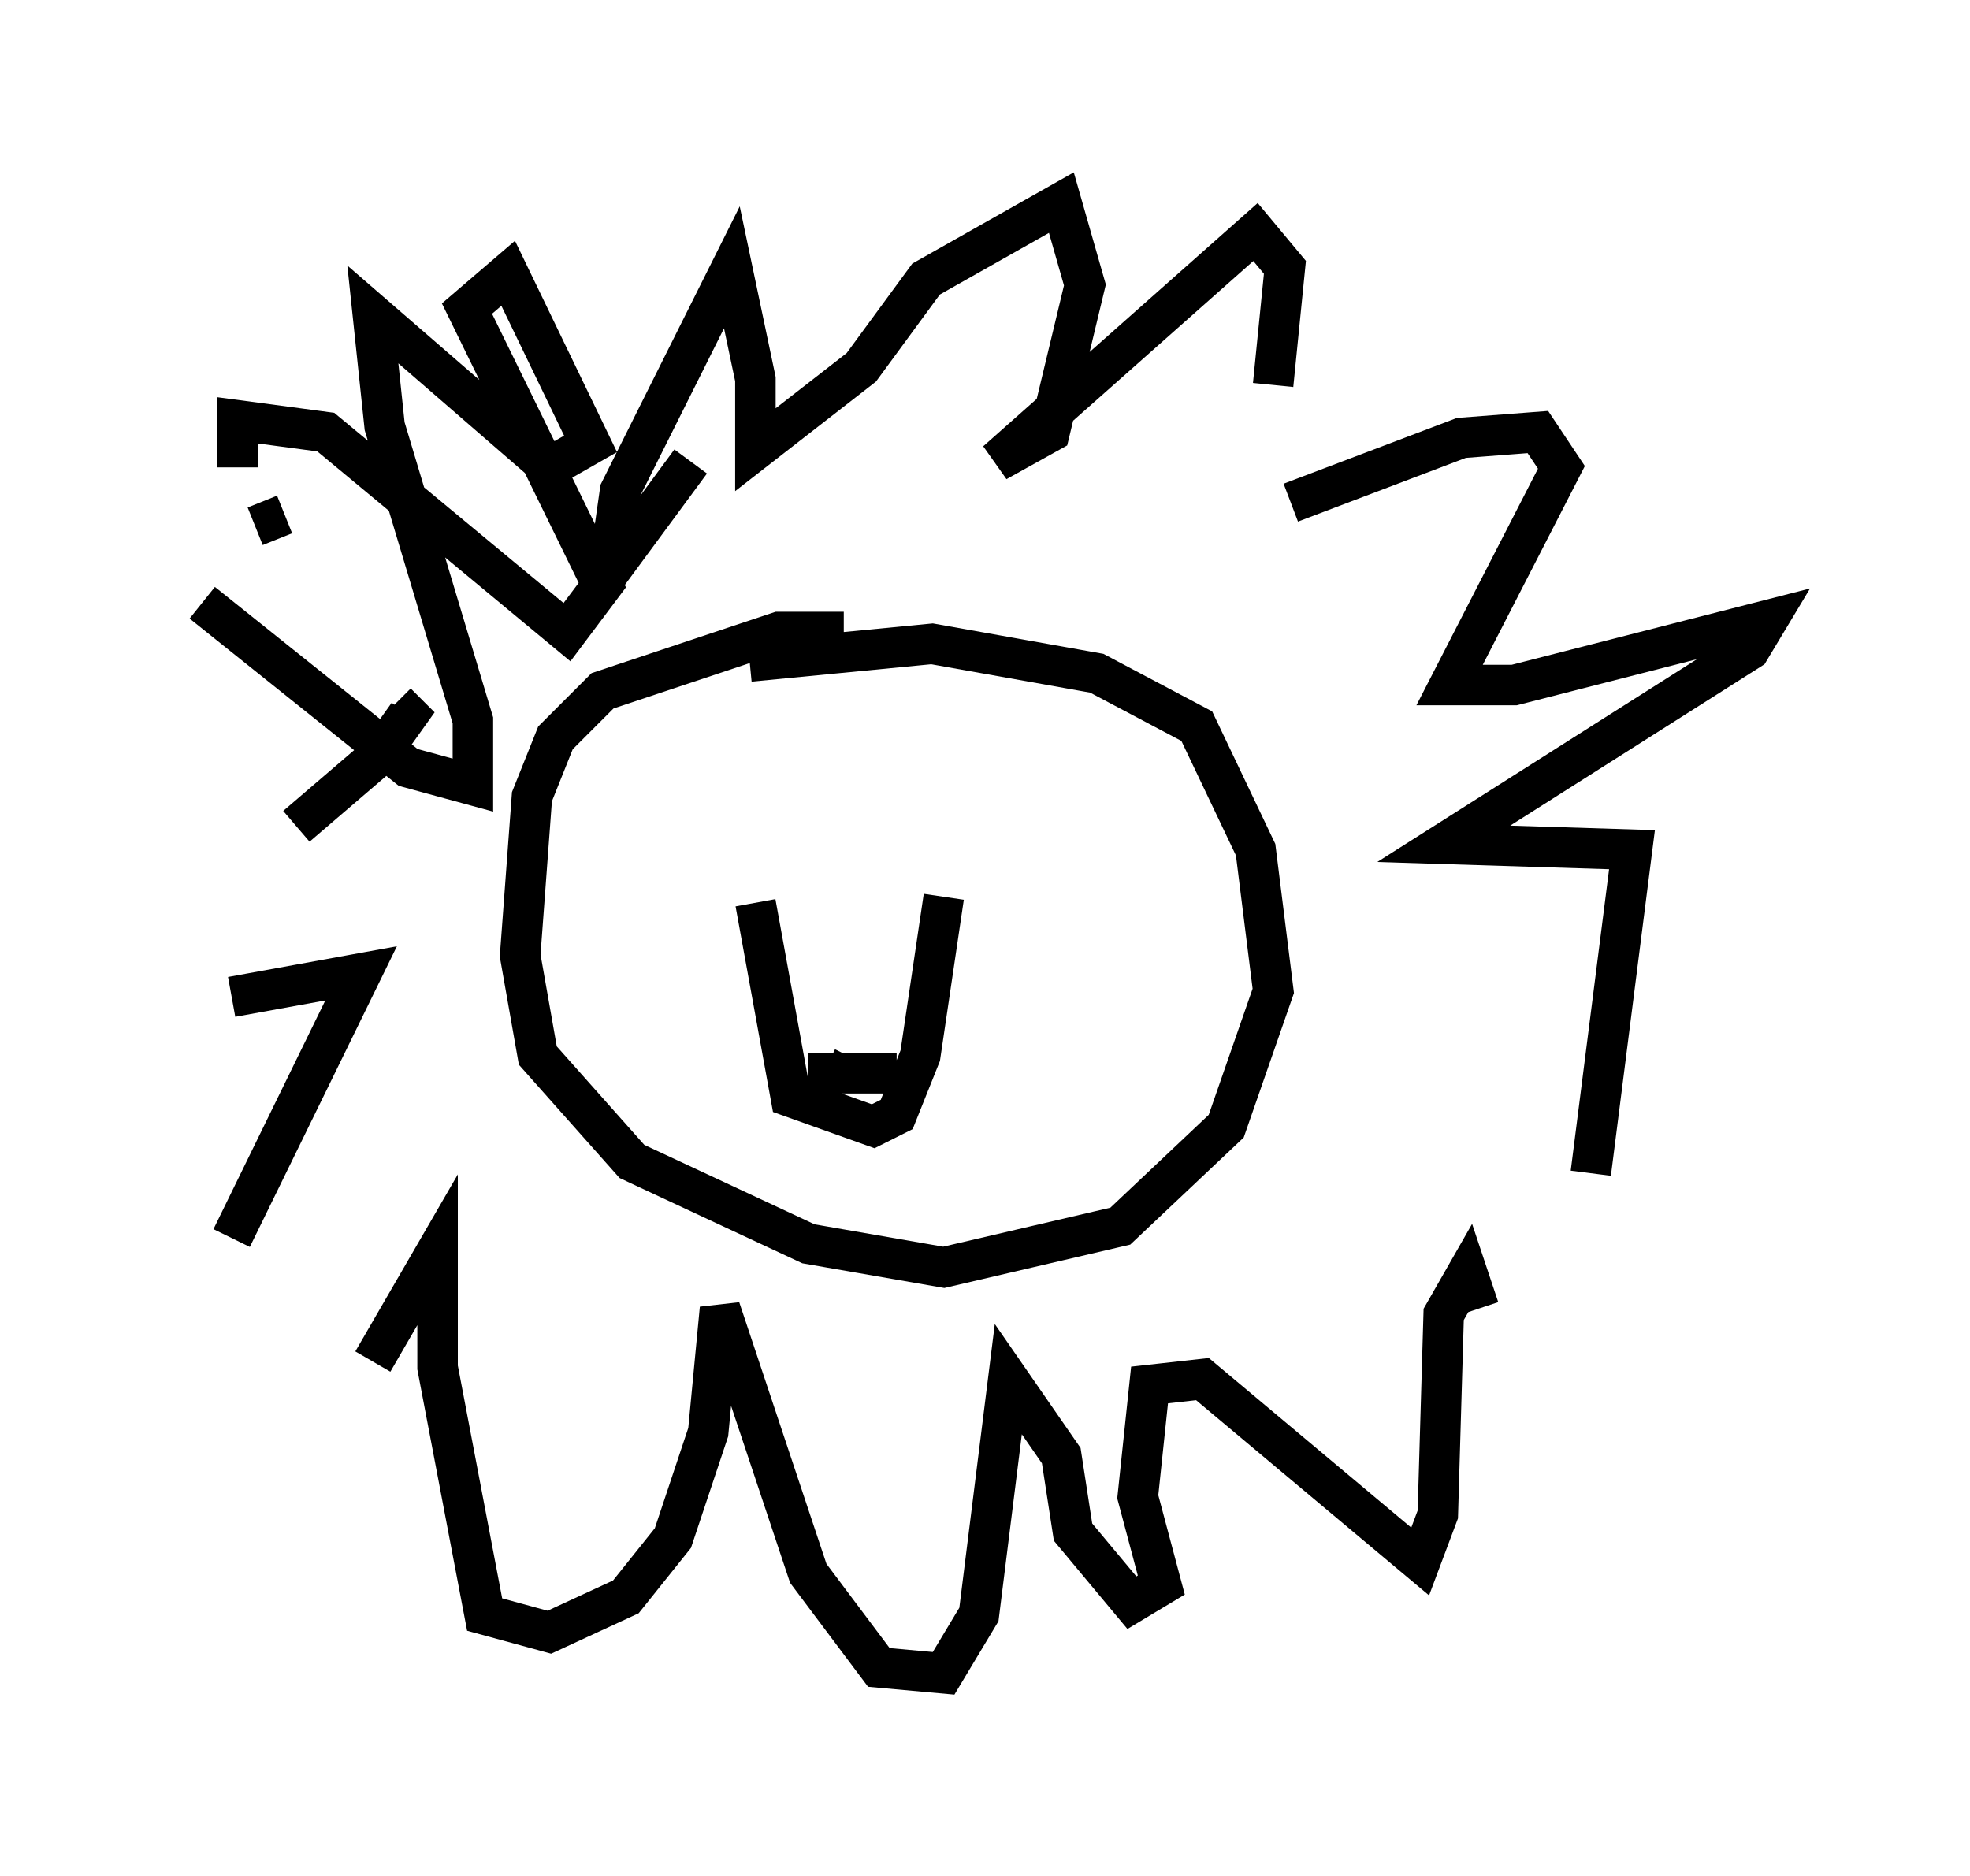 <?xml version="1.0" encoding="utf-8" ?>
<svg baseProfile="full" height="46.313" version="1.1" width="48.637" xmlns="http://www.w3.org/2000/svg" xmlns:ev="http://www.w3.org/2001/xml-events" xmlns:xlink="http://www.w3.org/1999/xlink"><defs /><rect fill="white" height="46.313" width="48.637" x="0" y="0" /><path d="M23.156, 16.911 m-2.324, -1.307 l-1.598, 0.0 -4.358, 1.453 l-1.162, 1.162 -0.581, 1.453 l-0.291, 3.922 0.436, 2.469 l2.324, 2.615 4.358, 2.034 l3.341, 0.581 4.358, -1.017 l2.615, -2.469 1.162, -3.341 l-0.436, -3.486 -1.453, -3.05 l-2.469, -1.307 -4.067, -0.726 l-4.503, 0.436 m4.793, 5.81 l-0.581, 3.922 -0.581, 1.453 l-0.581, 0.291 -2.034, -0.726 l-0.872, -4.793 m0.0, -3.777 l0.0, 0.0 m6.391, 0.145 l0.0, 0.0 m-0.872, 0.726 l0.0, 0.0 m-4.939, -0.291 l0.0, 0.0 m6.972, 0.436 l0.0, 0.0 m-4.067, 6.972 l-2.179, 0.0 0.726, 0.0 l-0.291, -0.145 m-3.341, -14.961 l-2.034, 2.76 0.291, -2.034 l2.76, -5.52 0.581, 2.76 l0.0, 1.743 2.615, -2.034 l1.598, -2.179 3.341, -1.888 l0.581, 2.034 -0.872, 3.631 l-1.307, 0.726 6.391, -5.665 l0.726, 0.872 -0.291, 2.905 m0.436, 2.905 l4.212, -1.598 1.888, -0.145 l0.581, 0.872 -2.76, 5.374 l1.598, 0.0 6.246, -1.598 l-0.436, 0.726 -7.553, 4.793 l4.648, 0.145 -1.017, 7.989 m-2.76, 3.341 l-0.291, -0.872 -0.581, 1.017 l-0.145, 4.939 -0.436, 1.162 l-5.374, -4.503 -1.307, 0.145 l-0.291, 2.76 0.581, 2.179 l-0.726, 0.436 -1.453, -1.743 l-0.291, -1.888 -1.307, -1.888 l-0.726, 5.81 -0.872, 1.453 l-1.598, -0.145 -1.743, -2.324 l-2.179, -6.536 -0.291, 3.05 l-0.872, 2.615 -1.162, 1.453 l-1.888, 0.872 -1.598, -0.436 l-1.162, -6.101 0.0, -2.905 l-1.598, 2.76 m-3.486, -3.05 l3.196, -6.536 -3.196, 0.581 m1.598, -4.212 l2.034, -1.743 0.726, -1.017 l-0.291, -0.291 m-3.486, -4.358 l0.726, -0.291 m-1.162, -1.162 l0.0, -1.162 2.179, 0.291 l5.955, 4.939 0.872, -1.162 l-3.341, -6.827 1.017, -0.872 l2.034, 4.212 -1.017, 0.581 l-4.358, -3.777 0.291, 2.76 l2.179, 7.263 0.0, 1.598 l-1.598, -0.436 -5.084, -4.067 " fill="none" stroke="black" stroke-width="1" /></svg>